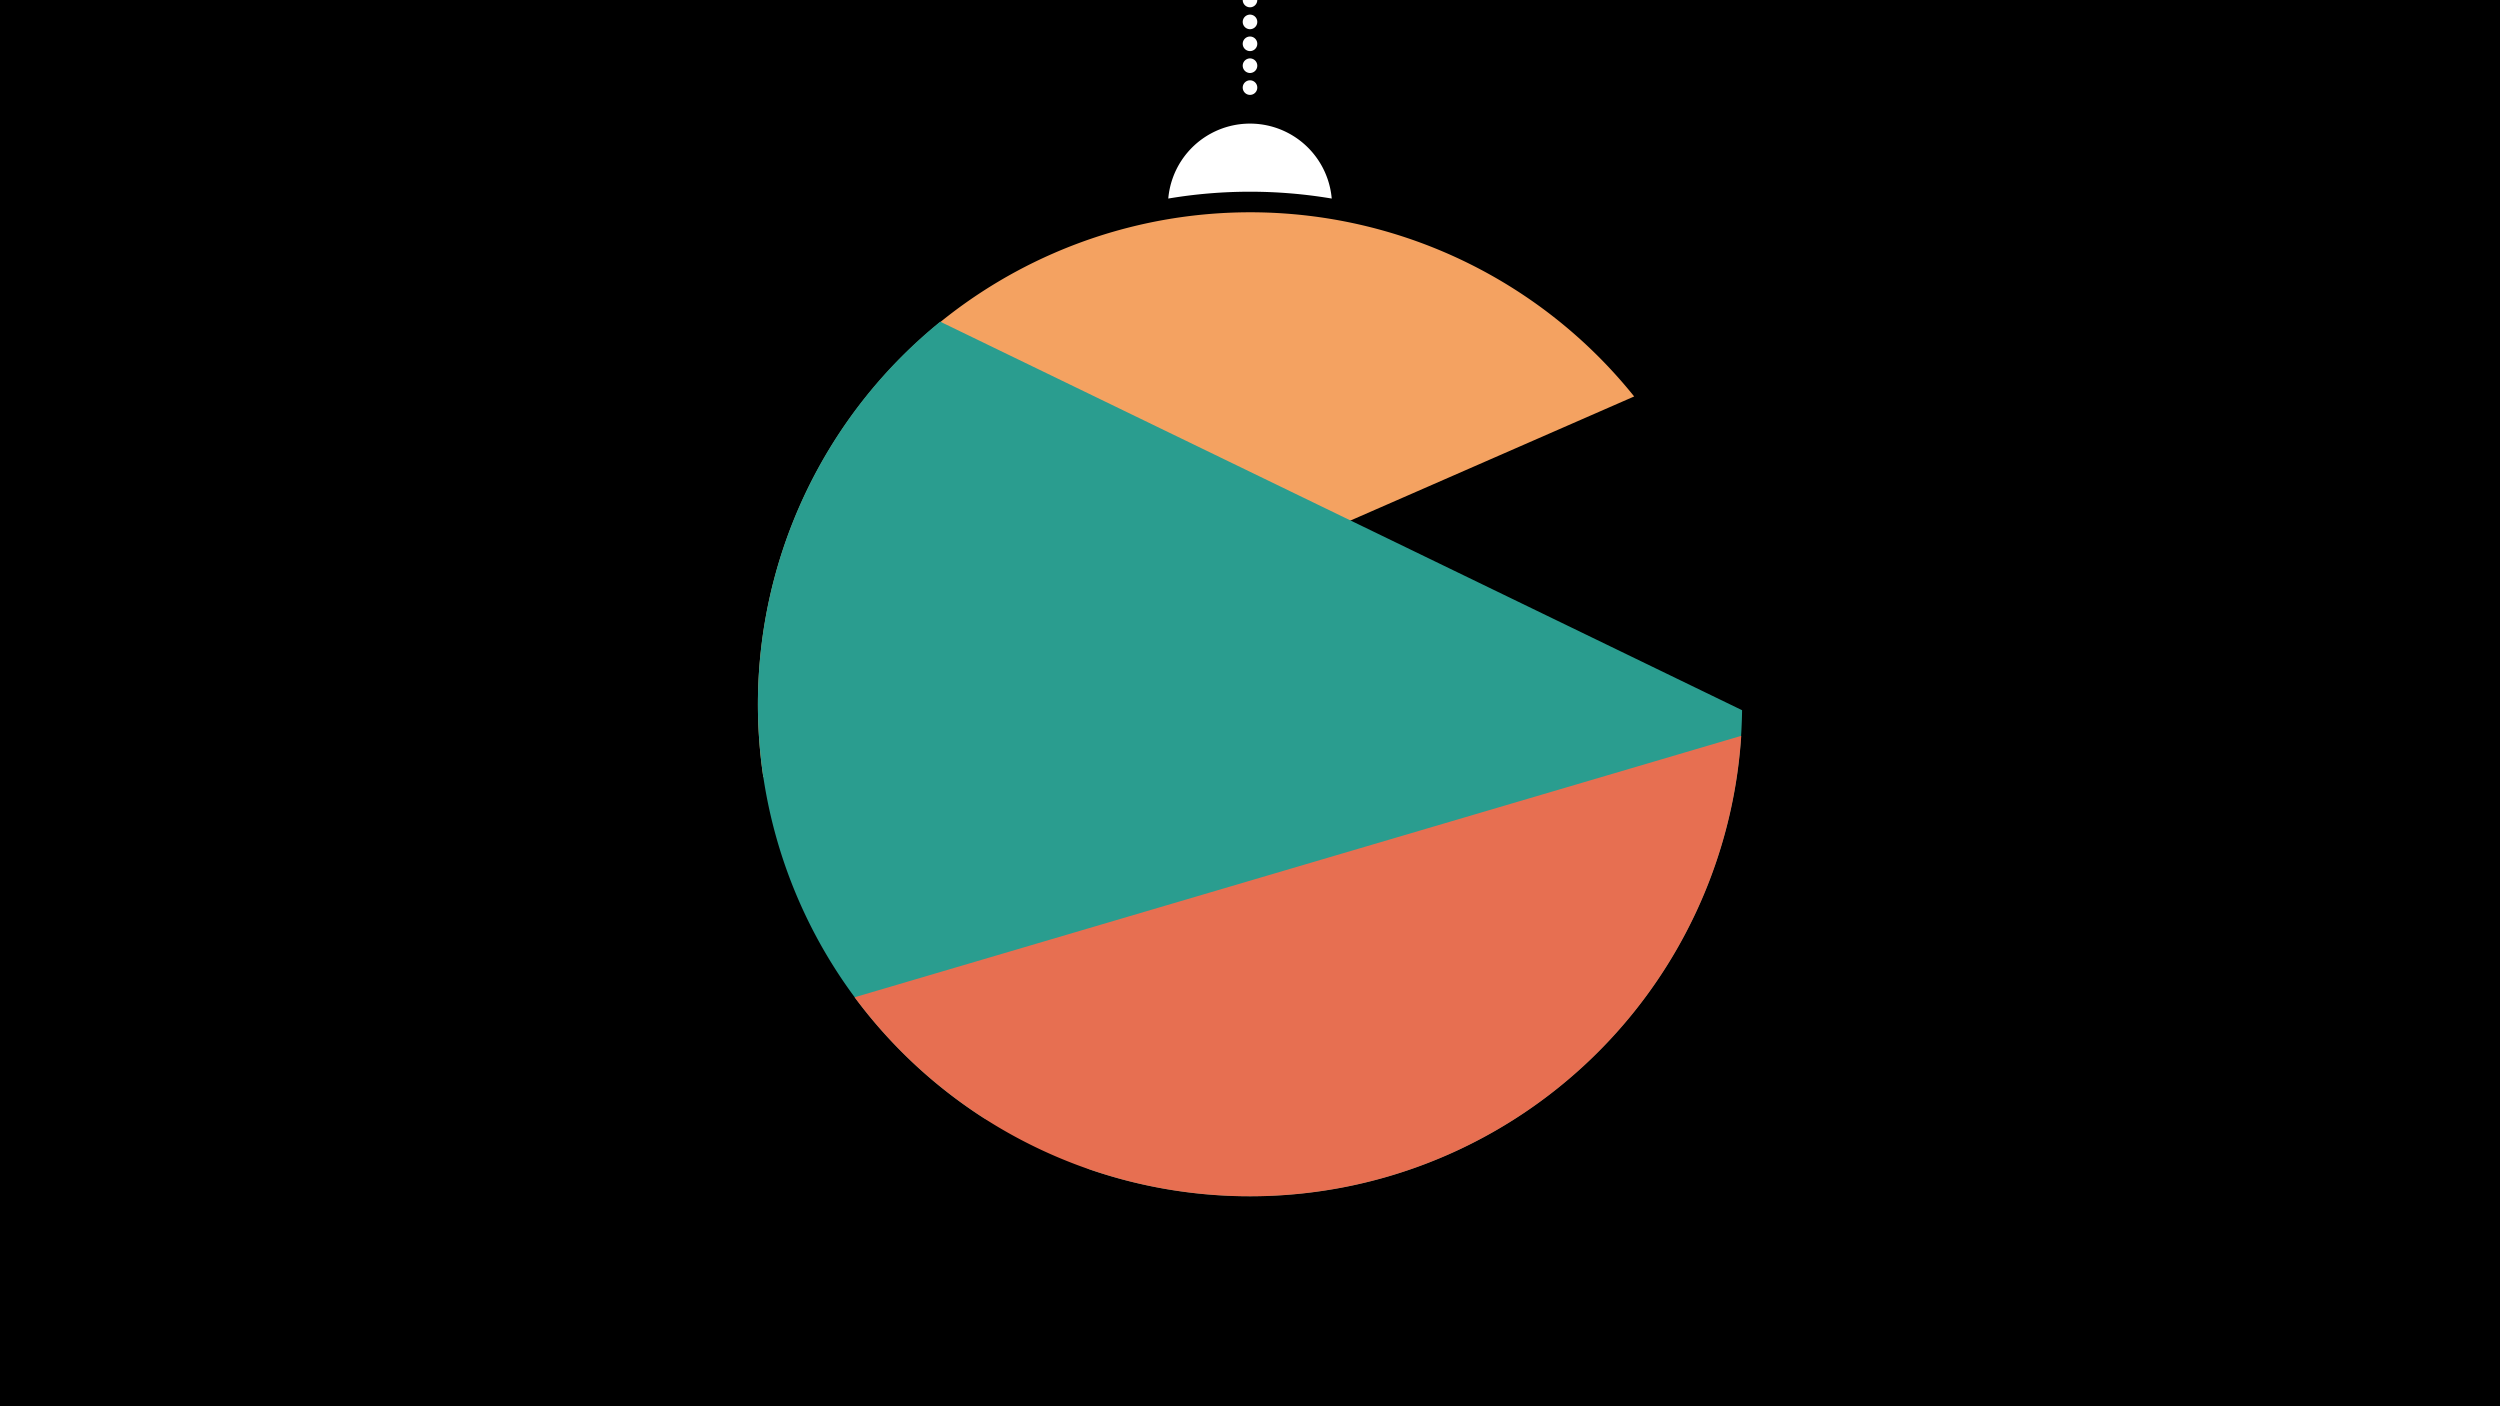 <svg width="1200" height="675" viewBox="-500 -500 1200 675" xmlns="http://www.w3.org/2000/svg"><path d="M-500-500h1200v675h-1200z" fill="#000"/><path d="M139.228,-404.694A 39.375 39.375 0 0 0 60.772 -404.694A 236 236 0 0 1 139.228 -404.694" fill="#fff"/><path d="M100,-500V-447.469" stroke="#fff" stroke-linecap="round" stroke-dasharray="0.01 10.5" stroke-width="7"/><path d="M-133.6-126.9l418-182.8a236.3 236.3 0 0 0-418 182.8" fill="#f4a261" /><path d="M-27.6 36.8l50.6 24.5a236.3 236.3 0 0 0 313.2-220.4l0 0-384.9-186.5a236.3 236.3 0 0 0 21.1 382.4" fill="#2a9d8f" /><path d="M-89.8-21.3l425.6-125.5a236.3 236.3 0 0 1-425.6 125.5" fill="#e76f51" /></svg>